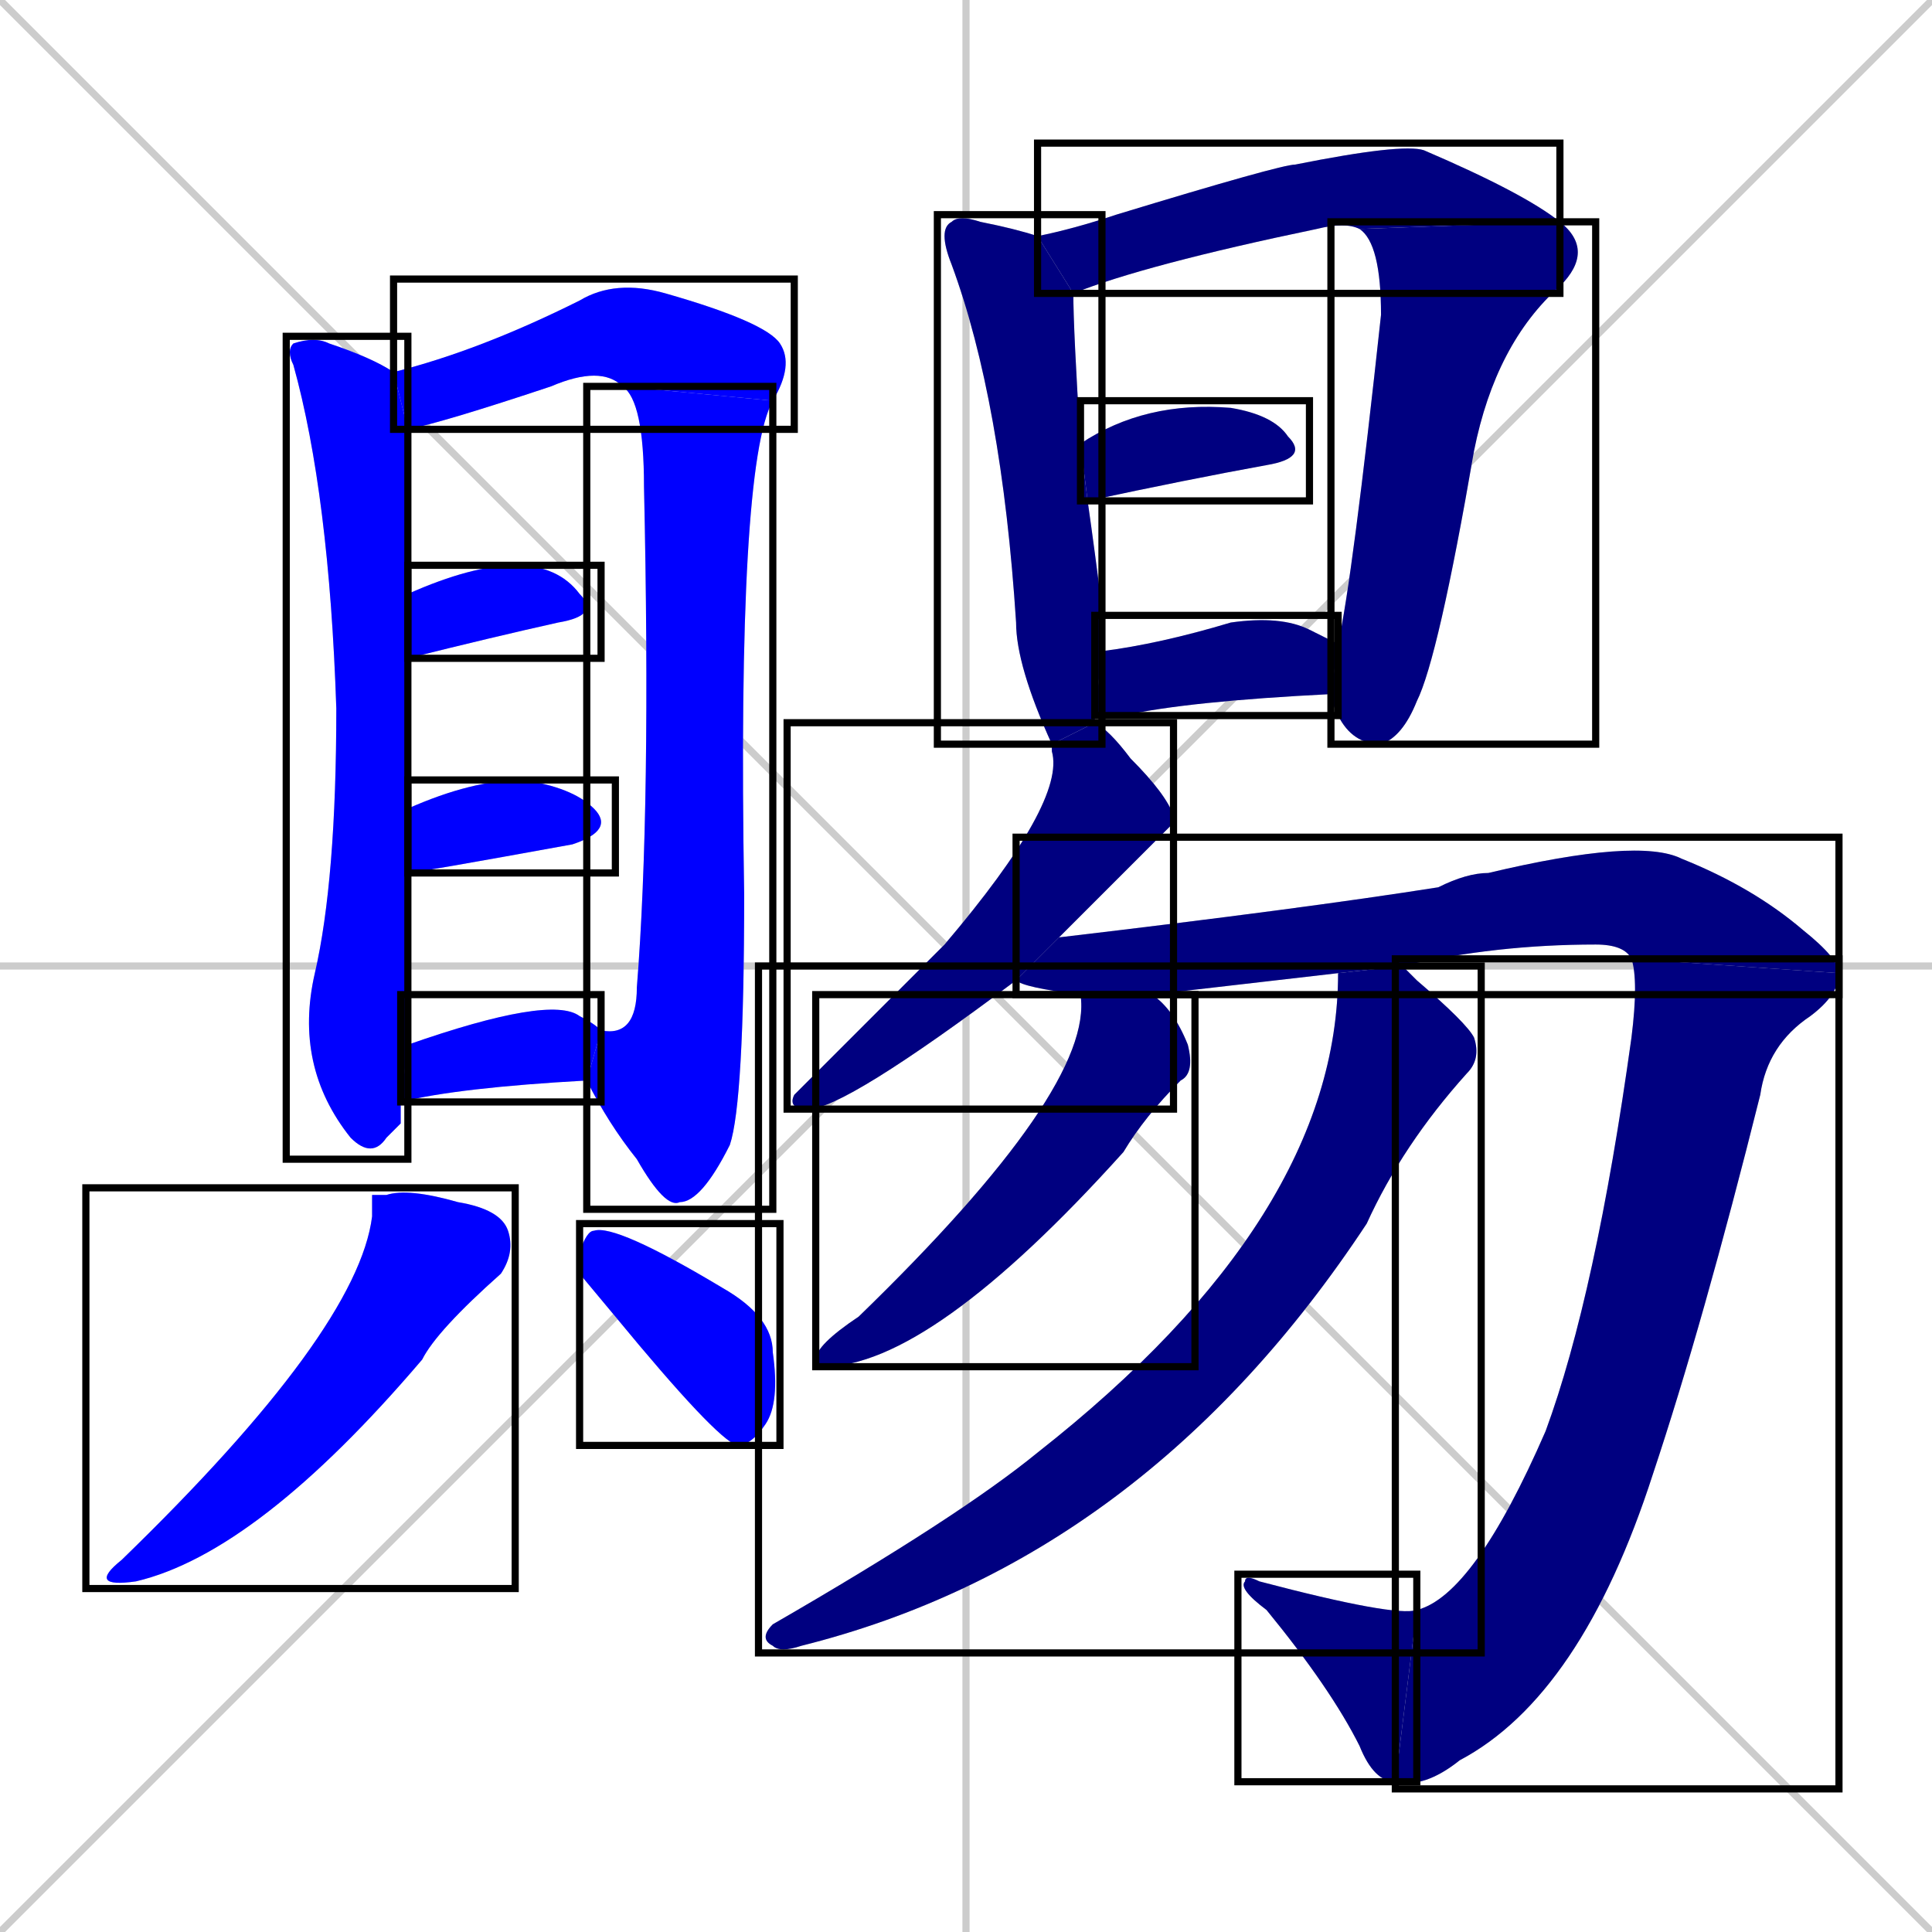 <svg xmlns="http://www.w3.org/2000/svg" xmlns:xlink="http://www.w3.org/1999/xlink" width="270" height="270"><defs><clipPath id="clip-mask-1"><use xlink:href="#rect-1" /></clipPath><clipPath id="clip-mask-2"><use xlink:href="#rect-2" /></clipPath><clipPath id="clip-mask-3"><use xlink:href="#rect-3" /></clipPath><clipPath id="clip-mask-4"><use xlink:href="#rect-4" /></clipPath><clipPath id="clip-mask-5"><use xlink:href="#rect-5" /></clipPath><clipPath id="clip-mask-6"><use xlink:href="#rect-6" /></clipPath><clipPath id="clip-mask-7"><use xlink:href="#rect-7" /></clipPath><clipPath id="clip-mask-8"><use xlink:href="#rect-8" /></clipPath><clipPath id="clip-mask-9"><use xlink:href="#rect-9" /></clipPath><clipPath id="clip-mask-10"><use xlink:href="#rect-10" /></clipPath><clipPath id="clip-mask-11"><use xlink:href="#rect-11" /></clipPath><clipPath id="clip-mask-12"><use xlink:href="#rect-12" /></clipPath><clipPath id="clip-mask-13"><use xlink:href="#rect-13" /></clipPath><clipPath id="clip-mask-14"><use xlink:href="#rect-14" /></clipPath><clipPath id="clip-mask-15"><use xlink:href="#rect-15" /></clipPath><clipPath id="clip-mask-16"><use xlink:href="#rect-16" /></clipPath><clipPath id="clip-mask-17"><use xlink:href="#rect-17" /></clipPath><clipPath id="clip-mask-18"><use xlink:href="#rect-18" /></clipPath><clipPath id="clip-mask-19"><use xlink:href="#rect-19" /></clipPath></defs><path d="M 0 0 L 270 270 M 270 0 L 0 270 M 135 0 L 135 270 M 0 135 L 270 135" stroke="#CCCCCC" /><path d="M 56 157 L 54 159 Q 52 162 49 159 Q 41 149 44 136 Q 47 123 47 99 Q 46 69 41 51 Q 40 49 41 48 Q 44 47 46 48 Q 52 50 55 52 L 57 60 Q 57 71 57 83 L 57 92 Q 57 101 57 113 L 57 122 Q 57 127 57 133 Q 57 141 57 146 L 56 154" fill="#CCCCCC"/><path d="M 55 52 Q 67 49 81 42 Q 86 39 93 41 Q 107 45 109 48 Q 111 51 108 56 L 87 54 Q 84 51 77 54 Q 62 59 57 60" fill="#CCCCCC"/><path d="M 84 144 Q 89 145 89 138 Q 91 113 90 68 Q 90 56 87 54 L 108 56 Q 103 65 104 125 Q 104 154 102 160 Q 98 168 95 168 Q 93 169 89 162 Q 85 157 82 151" fill="#CCCCCC"/><path d="M 57 83 Q 66 79 72 79 Q 78 79 81 83 Q 84 86 78 87 Q 69 89 57 92" fill="#CCCCCC"/><path d="M 57 113 Q 66 109 73 109 Q 80 110 83 113 Q 86 116 80 118 Q 58 122 57 122" fill="#CCCCCC"/><path d="M 57 146 Q 77 139 81 142 Q 83 143 84 144 L 82 151 Q 64 152 56 154" fill="#CCCCCC"/><path d="M 52 167 L 54 167 Q 57 166 64 168 Q 70 169 71 172 Q 72 175 70 178 Q 61 186 59 190 Q 36 217 19 221 Q 12 222 17 218 Q 50 186 52 170" fill="#CCCCCC"/><path d="M 81 178 L 81 175 Q 82 172 83 172 Q 86 171 101 180 Q 108 184 108 189 Q 109 196 107 199 Q 105 202 103 202 Q 100 201 86 184" fill="#CCCCCC"/><path d="M 153 100 Q 153 101 153 101 L 147 104 Q 142 93 142 87 Q 140 56 133 37 Q 131 32 133 31 Q 134 30 137 31 Q 142 32 145 33 L 150 41 Q 150 46 151 62 L 152 70 Q 153 77 154 85 Q 154 88 154 91" fill="#CCCCCC"/><path d="M 145 33 Q 150 32 156 30 Q 179 23 181 23 Q 196 20 199 21 Q 213 27 218 31 L 190 32 Q 188 31 184 32 Q 160 37 150 41" fill="#CCCCCC"/><path d="M 218 31 Q 223 35 218 40 Q 209 48 206 63 Q 201 92 198 98 Q 196 103 193 104 Q 189 104 187 100 Q 186 98 186 97 L 187 90 Q 189 81 193 44 Q 193 34 190 32" fill="#CCCCCC"/><path d="M 151 62 Q 160 56 172 57 Q 178 58 180 61 Q 183 64 177 65 Q 166 67 152 70" fill="#CCCCCC"/><path d="M 185 89 L 187 90 L 186 97 Q 166 98 157 100 Q 155 100 153 100 L 154 91 Q 162 90 172 87 Q 179 86 183 88" fill="#CCCCCC"/><path d="M 153 101 Q 155 102 158 106 Q 163 111 164 114 Q 164 114 164 115 Q 163 116 148 131 L 142 137 Q 118 155 113 155 Q 110 155 111 153 Q 112 152 114 150 Q 124 140 132 132 Q 149 112 147 105 Q 147 104 147 104" fill="#CCCCCC"/><path d="M 161 139 L 151 139 Q 143 138 142 137 L 148 131 Q 182 127 201 124 Q 205 122 208 122 Q 229 117 235 120 Q 245 124 252 130 Q 257 134 257 136 L 228 134 Q 227 132 223 132 Q 209 132 196 135 L 187 136" fill="#CCCCCC"/><path d="M 257 136 Q 257 139 253 142 Q 247 146 246 153 Q 238 185 231 206 Q 221 237 204 246 Q 199 250 195 249 L 198 225 Q 206 223 216 200 Q 223 181 228 145 Q 229 137 228 134" fill="#CCCCCC"/><path d="M 195 249 Q 192 249 190 244 Q 186 236 177 225 Q 173 222 174 221 Q 174 220 176 221 Q 195 226 198 225" fill="#CCCCCC"/><path d="M 161 139 Q 164 141 166 146 Q 167 150 165 151 Q 160 156 157 161 Q 130 191 115 191 Q 114 191 114 190 Q 114 188 120 184 Q 153 152 151 139" fill="#CCCCCC"/><path d="M 196 135 Q 197 136 198 137 Q 205 143 206 145 Q 207 148 205 150 Q 196 160 191 171 Q 160 218 112 230 Q 109 231 108 230 Q 106 229 108 227 Q 134 212 145 203 Q 187 170 187 136" fill="#CCCCCC"/><path d="M 56 157 L 54 159 Q 52 162 49 159 Q 41 149 44 136 Q 47 123 47 99 Q 46 69 41 51 Q 40 49 41 48 Q 44 47 46 48 Q 52 50 55 52 L 57 60 Q 57 71 57 83 L 57 92 Q 57 101 57 113 L 57 122 Q 57 127 57 133 Q 57 141 57 146 L 56 154" fill="#0000ff" clip-path="url(#clip-mask-1)" /><path d="M 55 52 Q 67 49 81 42 Q 86 39 93 41 Q 107 45 109 48 Q 111 51 108 56 L 87 54 Q 84 51 77 54 Q 62 59 57 60" fill="#0000ff" clip-path="url(#clip-mask-2)" /><path d="M 84 144 Q 89 145 89 138 Q 91 113 90 68 Q 90 56 87 54 L 108 56 Q 103 65 104 125 Q 104 154 102 160 Q 98 168 95 168 Q 93 169 89 162 Q 85 157 82 151" fill="#0000ff" clip-path="url(#clip-mask-3)" /><path d="M 57 83 Q 66 79 72 79 Q 78 79 81 83 Q 84 86 78 87 Q 69 89 57 92" fill="#0000ff" clip-path="url(#clip-mask-4)" /><path d="M 57 113 Q 66 109 73 109 Q 80 110 83 113 Q 86 116 80 118 Q 58 122 57 122" fill="#0000ff" clip-path="url(#clip-mask-5)" /><path d="M 57 146 Q 77 139 81 142 Q 83 143 84 144 L 82 151 Q 64 152 56 154" fill="#0000ff" clip-path="url(#clip-mask-6)" /><path d="M 52 167 L 54 167 Q 57 166 64 168 Q 70 169 71 172 Q 72 175 70 178 Q 61 186 59 190 Q 36 217 19 221 Q 12 222 17 218 Q 50 186 52 170" fill="#0000ff" clip-path="url(#clip-mask-7)" /><path d="M 81 178 L 81 175 Q 82 172 83 172 Q 86 171 101 180 Q 108 184 108 189 Q 109 196 107 199 Q 105 202 103 202 Q 100 201 86 184" fill="#0000ff" clip-path="url(#clip-mask-8)" /><path d="M 153 100 Q 153 101 153 101 L 147 104 Q 142 93 142 87 Q 140 56 133 37 Q 131 32 133 31 Q 134 30 137 31 Q 142 32 145 33 L 150 41 Q 150 46 151 62 L 152 70 Q 153 77 154 85 Q 154 88 154 91" fill="#000080" clip-path="url(#clip-mask-9)" /><path d="M 145 33 Q 150 32 156 30 Q 179 23 181 23 Q 196 20 199 21 Q 213 27 218 31 L 190 32 Q 188 31 184 32 Q 160 37 150 41" fill="#000080" clip-path="url(#clip-mask-10)" /><path d="M 218 31 Q 223 35 218 40 Q 209 48 206 63 Q 201 92 198 98 Q 196 103 193 104 Q 189 104 187 100 Q 186 98 186 97 L 187 90 Q 189 81 193 44 Q 193 34 190 32" fill="#000080" clip-path="url(#clip-mask-11)" /><path d="M 151 62 Q 160 56 172 57 Q 178 58 180 61 Q 183 64 177 65 Q 166 67 152 70" fill="#000080" clip-path="url(#clip-mask-12)" /><path d="M 185 89 L 187 90 L 186 97 Q 166 98 157 100 Q 155 100 153 100 L 154 91 Q 162 90 172 87 Q 179 86 183 88" fill="#000080" clip-path="url(#clip-mask-13)" /><path d="M 153 101 Q 155 102 158 106 Q 163 111 164 114 Q 164 114 164 115 Q 163 116 148 131 L 142 137 Q 118 155 113 155 Q 110 155 111 153 Q 112 152 114 150 Q 124 140 132 132 Q 149 112 147 105 Q 147 104 147 104" fill="#000080" clip-path="url(#clip-mask-14)" /><path d="M 161 139 L 151 139 Q 143 138 142 137 L 148 131 Q 182 127 201 124 Q 205 122 208 122 Q 229 117 235 120 Q 245 124 252 130 Q 257 134 257 136 L 228 134 Q 227 132 223 132 Q 209 132 196 135 L 187 136" fill="#000080" clip-path="url(#clip-mask-15)" /><path d="M 257 136 Q 257 139 253 142 Q 247 146 246 153 Q 238 185 231 206 Q 221 237 204 246 Q 199 250 195 249 L 198 225 Q 206 223 216 200 Q 223 181 228 145 Q 229 137 228 134" fill="#000080" clip-path="url(#clip-mask-16)" /><path d="M 195 249 Q 192 249 190 244 Q 186 236 177 225 Q 173 222 174 221 Q 174 220 176 221 Q 195 226 198 225" fill="#000080" clip-path="url(#clip-mask-17)" /><path d="M 161 139 Q 164 141 166 146 Q 167 150 165 151 Q 160 156 157 161 Q 130 191 115 191 Q 114 191 114 190 Q 114 188 120 184 Q 153 152 151 139" fill="#000080" clip-path="url(#clip-mask-18)" /><path d="M 196 135 Q 197 136 198 137 Q 205 143 206 145 Q 207 148 205 150 Q 196 160 191 171 Q 160 218 112 230 Q 109 231 108 230 Q 106 229 108 227 Q 134 212 145 203 Q 187 170 187 136" fill="#000080" clip-path="url(#clip-mask-19)" /><rect x="40" y="47" width="17" height="115" id="rect-1" fill="transparent" stroke="#000000"><animate attributeName="y" from="-68" to="47" dur="0.426" begin="0; animate19.end + 1s" id="animate1" fill="freeze"/></rect><rect x="55" y="39" width="56" height="21" id="rect-2" fill="transparent" stroke="#000000"><set attributeName="x" to="-1" begin="0; animate19.end + 1s" /><animate attributeName="x" from="-1" to="55" dur="0.207" begin="animate1.end + 0.5" id="animate2" fill="freeze"/></rect><rect x="82" y="54" width="26" height="115" id="rect-3" fill="transparent" stroke="#000000"><set attributeName="y" to="-61" begin="0; animate19.end + 1s" /><animate attributeName="y" from="-61" to="54" dur="0.426" begin="animate2.end" id="animate3" fill="freeze"/></rect><rect x="57" y="79" width="27" height="13" id="rect-4" fill="transparent" stroke="#000000"><set attributeName="x" to="30" begin="0; animate19.end + 1s" /><animate attributeName="x" from="30" to="57" dur="0.100" begin="animate3.end + 0.5" id="animate4" fill="freeze"/></rect><rect x="57" y="109" width="29" height="13" id="rect-5" fill="transparent" stroke="#000000"><set attributeName="x" to="28" begin="0; animate19.end + 1s" /><animate attributeName="x" from="28" to="57" dur="0.107" begin="animate4.end + 0.5" id="animate5" fill="freeze"/></rect><rect x="56" y="139" width="28" height="15" id="rect-6" fill="transparent" stroke="#000000"><set attributeName="x" to="28" begin="0; animate19.end + 1s" /><animate attributeName="x" from="28" to="56" dur="0.104" begin="animate5.end + 0.5" id="animate6" fill="freeze"/></rect><rect x="12" y="166" width="60" height="56" id="rect-7" fill="transparent" stroke="#000000"><set attributeName="y" to="110" begin="0; animate19.end + 1s" /><animate attributeName="y" from="110" to="166" dur="0.207" begin="animate6.end + 0.5" id="animate7" fill="freeze"/></rect><rect x="81" y="171" width="28" height="31" id="rect-8" fill="transparent" stroke="#000000"><set attributeName="x" to="53" begin="0; animate19.end + 1s" /><animate attributeName="x" from="53" to="81" dur="0.104" begin="animate7.end + 0.5" id="animate8" fill="freeze"/></rect><rect x="131" y="30" width="23" height="74" id="rect-9" fill="transparent" stroke="#000000"><set attributeName="y" to="-44" begin="0; animate19.end + 1s" /><animate attributeName="y" from="-44" to="30" dur="0.274" begin="animate8.end + 0.5" id="animate9" fill="freeze"/></rect><rect x="145" y="20" width="73" height="21" id="rect-10" fill="transparent" stroke="#000000"><set attributeName="x" to="72" begin="0; animate19.end + 1s" /><animate attributeName="x" from="72" to="145" dur="0.270" begin="animate9.end + 0.5" id="animate10" fill="freeze"/></rect><rect x="186" y="31" width="37" height="73" id="rect-11" fill="transparent" stroke="#000000"><set attributeName="y" to="-42" begin="0; animate19.end + 1s" /><animate attributeName="y" from="-42" to="31" dur="0.270" begin="animate10.end" id="animate11" fill="freeze"/></rect><rect x="151" y="56" width="32" height="14" id="rect-12" fill="transparent" stroke="#000000"><set attributeName="x" to="119" begin="0; animate19.end + 1s" /><animate attributeName="x" from="119" to="151" dur="0.119" begin="animate11.end + 0.5" id="animate12" fill="freeze"/></rect><rect x="153" y="86" width="34" height="14" id="rect-13" fill="transparent" stroke="#000000"><set attributeName="x" to="119" begin="0; animate19.end + 1s" /><animate attributeName="x" from="119" to="153" dur="0.126" begin="animate12.end + 0.5" id="animate13" fill="freeze"/></rect><rect x="110" y="101" width="54" height="54" id="rect-14" fill="transparent" stroke="#000000"><set attributeName="y" to="47" begin="0; animate19.end + 1s" /><animate attributeName="y" from="47" to="101" dur="0.200" begin="animate13.end + 0.5" id="animate14" fill="freeze"/></rect><rect x="142" y="117" width="115" height="22" id="rect-15" fill="transparent" stroke="#000000"><set attributeName="x" to="27" begin="0; animate19.end + 1s" /><animate attributeName="x" from="27" to="142" dur="0.426" begin="animate14.end + 0.5" id="animate15" fill="freeze"/></rect><rect x="195" y="134" width="62" height="116" id="rect-16" fill="transparent" stroke="#000000"><set attributeName="y" to="18" begin="0; animate19.end + 1s" /><animate attributeName="y" from="18" to="134" dur="0.430" begin="animate15.end" id="animate16" fill="freeze"/></rect><rect x="173" y="220" width="25" height="29" id="rect-17" fill="transparent" stroke="#000000"><set attributeName="x" to="198" begin="0; animate19.end + 1s" /><animate attributeName="x" from="198" to="173" dur="0.093" begin="animate16.end" id="animate17" fill="freeze"/></rect><rect x="114" y="139" width="53" height="52" id="rect-18" fill="transparent" stroke="#000000"><set attributeName="y" to="87" begin="0; animate19.end + 1s" /><animate attributeName="y" from="87" to="139" dur="0.193" begin="animate17.end + 0.5" id="animate18" fill="freeze"/></rect><rect x="106" y="135" width="101" height="96" id="rect-19" fill="transparent" stroke="#000000"><set attributeName="y" to="39" begin="0; animate19.end + 1s" /><animate attributeName="y" from="39" to="135" dur="0.356" begin="animate18.end + 0.5" id="animate19" fill="freeze"/></rect></svg>